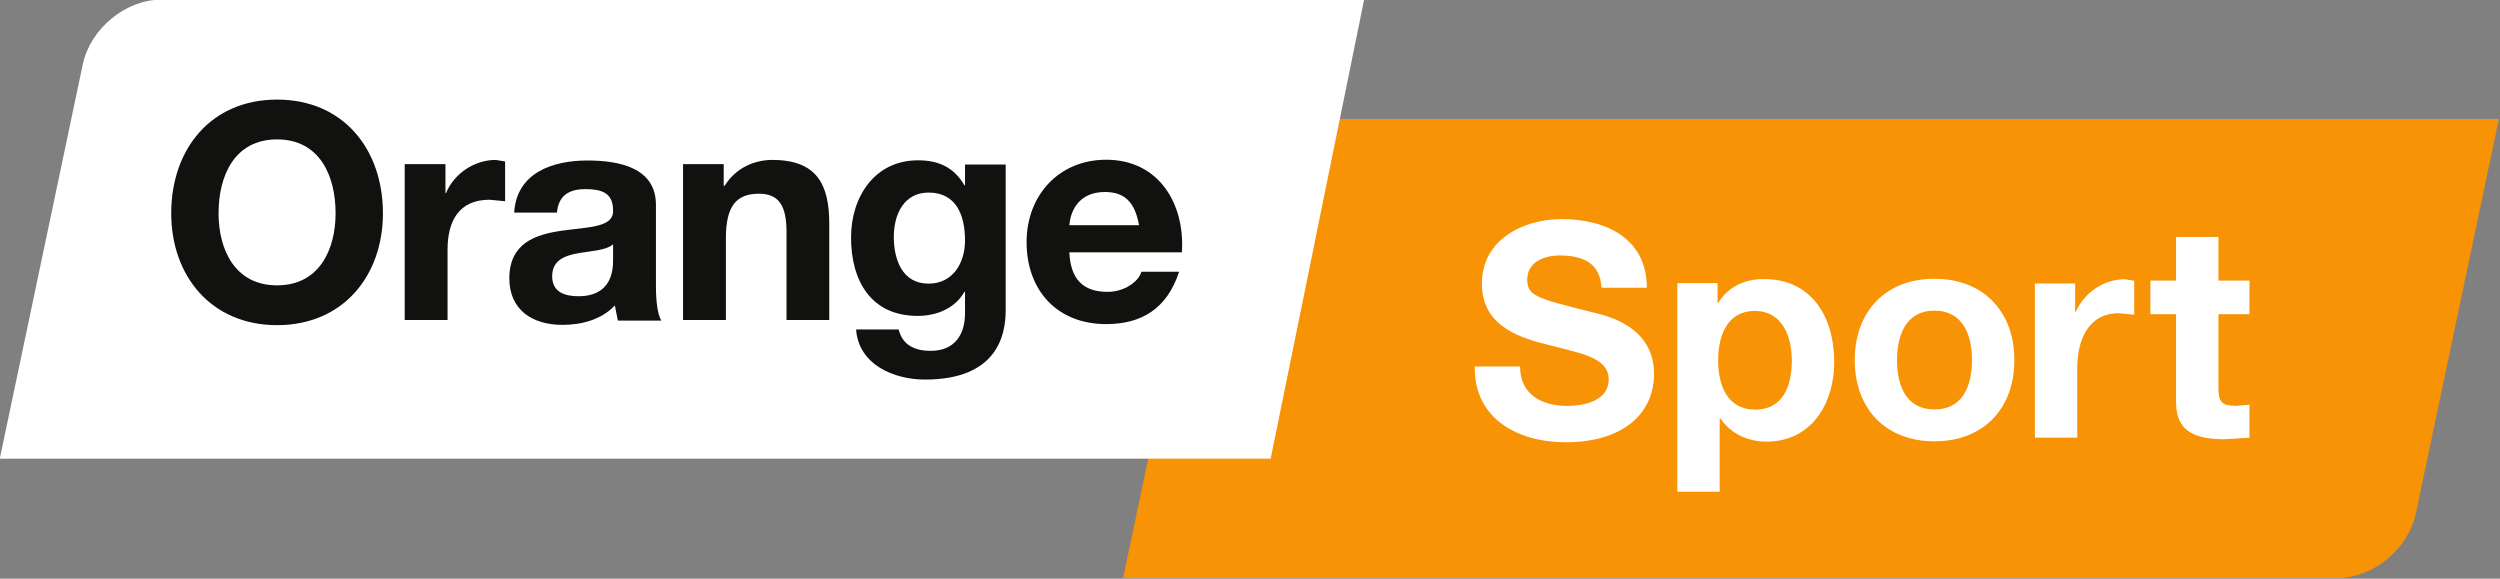 <svg width="800" height="185.18" version="1.1" viewBox="0 0 800 185.18" xml:space="preserve" xmlns="http://www.w3.org/2000/svg"><rect x="0" y="0" width="800" height="185.18" fill="#808080" stroke="none"/><defs><clipPath id="clipPath9216-9"><path d="m764.69 198.16h26.184v6.062h-26.184v-6.062"/></clipPath><clipPath id="clipPath9222-9"><path d="m1133.9 566.93h-1133.9v-566.93h1133.9z"/></clipPath><clipPath id="clipPath9228-7"><path d="m0.015 566.96h1133.8v-566.94h-1133.8z"/></clipPath></defs><g transform="matrix(1.333 0 0 -1.333 17.23 419.98)"><g transform="matrix(22.915 0 0 22.915 2270.5 -6403.6)"><g transform="translate(-864.34 88.984)"><g clip-path="url(#clipPath9216-9)"><g clip-path="url(#clipPath9222-9)"><g clip-path="url(#clipPath9228-7)"><g transform="translate(789.18 198.16)"><path d="m0 0h-12.722l0.87 4.133c0.08 0.373 0.448 0.676 0.821 0.676h12.722l-0.87-4.133c-0.08-0.373-0.448-0.676-0.821-0.676" fill="#f79304"/></g><g transform="translate(764.69 199.41)"><path d="M 0,0 0.87,4.133 C 0.95,4.506 1.318,4.809 1.691,4.809 H 14.293 L 13.314,0 H 0" fill="#fff"/></g></g></g></g></g><g transform="translate(-96.745 290.21)"><path d="m0 0c0.445 0 0.613 0.379 0.613 0.755 0 0.395-0.168 0.774-0.613 0.774s-0.613-0.379-0.613-0.774c0-0.376 0.168-0.755 0.613-0.755m0 1.946c0.695 0 1.109-0.521 1.109-1.191 0-0.651-0.414-1.172-1.109-1.172s-1.109 0.521-1.109 1.172c0 0.67 0.414 1.191 1.109 1.191" fill="#11110f"/></g><g transform="translate(-95.408 291.48)"><path d="m0 0h0.427v-0.303h6e-3c0.085 0.205 0.297 0.347 0.521 0.347l0.098-0.016v-0.417l-0.161 0.016c-0.332 0-0.442-0.234-0.442-0.524v-0.736h-0.449v1.633" fill="#11110f"/></g><g transform="translate(-93.225 290.64)"><path d="m0 0c-0.076-0.066-0.234-0.069-0.373-0.095-0.139-0.025-0.265-0.076-0.265-0.24s0.129-0.209 0.275-0.209c0.35 0 0.363 0.275 0.363 0.377zm-1.036 0.332c0.025 0.417 0.401 0.546 0.767 0.546 0.326 0 0.718-0.072 0.718-0.464v-0.85c0-0.149 0.015-0.297 0.056-0.363h-0.455l-0.031 0.158c-0.142-0.149-0.348-0.203-0.55-0.203-0.313 0-0.556 0.155-0.556 0.49 6e-3 0.743 1.106 0.345 1.087 0.711 0 0.19-0.133 0.221-0.291 0.221-0.173 0-0.281-0.069-0.297-0.246h-0.448" fill="#11110f"/></g><g transform="translate(-92.492 291.48)"><path d="m0 0h0.426v-0.227h0.01c0.114 0.186 0.31 0.271 0.499 0.271 0.477 0 0.597-0.268 0.597-0.673v-1.004h-0.448v0.922c0 0.269-0.076 0.401-0.288 0.401-0.243 0-0.347-0.135-0.347-0.467v-0.856h-0.449v1.633" fill="#11110f"/></g><g transform="translate(-89.538 290.68)"><path d="m0 0c0 0.265-0.092 0.502-0.382 0.502-0.253 0-0.364-0.221-0.364-0.464 0-0.234 0.086-0.49 0.364-0.49 0.256 0 0.382 0.218 0.382 0.452m0.426-0.733c0-0.269-0.097-0.724-0.846-0.724-0.323 0-0.695 0.155-0.721 0.525h0.446c0.041-0.168 0.174-0.224 0.335-0.224 0.249 0 0.363 0.167 0.36 0.404v0.215h-6e-3c-0.098-0.174-0.291-0.253-0.49-0.253-0.493 0-0.698 0.373-0.698 0.822 0 0.423 0.246 0.808 0.701 0.808 0.215 0 0.376-0.072 0.487-0.262h6e-3v0.218h0.426v-1.529" fill="#11110f"/></g><g transform="translate(-87.715 290.84)"><path d="m0 0c-0.041 0.228-0.139 0.348-0.357 0.348-0.291 0-0.364-0.222-0.373-0.348zm-0.73-0.284c0.013-0.288 0.149-0.414 0.401-0.414 0.18 0 0.326 0.11 0.354 0.211h0.395c-0.126-0.388-0.395-0.549-0.764-0.549-0.515 0-0.834 0.354-0.834 0.859 0 0.49 0.338 0.863 0.834 0.863 0.556 0 0.827-0.468 0.793-0.97h-1.179" fill="#11110f"/></g><g transform="translate(-83.723 289.36)"><path d="m0 0c0-0.297 0.231-0.413 0.494-0.413 0.172 0 0.434 0.05 0.434 0.279 0 0.243-0.337 0.278-0.662 0.368-0.332 0.082-0.666 0.222-0.666 0.635 0 0.459 0.431 0.675 0.835 0.675 0.465 0 0.893-0.203 0.893-0.719h-0.475c-0.015 0.266-0.203 0.338-0.44 0.338-0.157 0-0.338-0.066-0.338-0.253 0-0.172 0.106-0.197 0.666-0.338 0.165-0.038 0.662-0.147 0.662-0.65 0-0.41-0.318-0.716-0.928-0.716-0.494 0-0.959 0.244-0.95 0.794h0.475" fill="#fff"/></g><g transform="translate(-80.876 289.42)"><path d="m0 0c0 0.259-0.103 0.522-0.388 0.522-0.29 0-0.384-0.259-0.384-0.522s0.1-0.512 0.388-0.512c0.29 0 0.384 0.249 0.384 0.512m-1.2 0.813h0.422v-0.207h6e-3c0.109 0.175 0.281 0.25 0.481 0.25 0.507 0 0.735-0.409 0.735-0.868 0-0.432-0.235-0.835-0.71-0.835-0.197 0-0.375 0.084-0.484 0.244h-6e-3v-0.769h-0.444v2.185" fill="#fff"/></g><g transform="translate(-79.383 288.91)"><path d="m0 0c0.303 0 0.394 0.256 0.394 0.516 0 0.259-0.091 0.519-0.394 0.519-0.3 0-0.391-0.26-0.391-0.519 0-0.26 0.091-0.516 0.391-0.516m0 1.369c0.509 0 0.838-0.338 0.838-0.853 0-0.513-0.329-0.85-0.838-0.85-0.506 0-0.834 0.337-0.834 0.85 0 0.515 0.328 0.853 0.834 0.853" fill="#fff"/></g><g transform="translate(-78.33 290.23)"><path d="m0 0h0.422v-0.3h6e-3c0.085 0.203 0.294 0.344 0.516 0.344l0.097-0.016v-0.356l-0.16 0.016c-0.328 0-0.437-0.288-0.437-0.576v-0.728h-0.444v1.616" fill="#fff"/></g><g transform="translate(-76.407 290.26)"><path d="m0 0h0.325v-0.352h-0.325v-0.773c0-0.15 0.037-0.187 0.187-0.187l0.138 0.012v-0.346l-0.259-0.016c-0.275 0-0.51 0.059-0.51 0.384v0.926h-0.269v0.352h0.269v0.457h0.444v-0.457" fill="#fff"/></g></g></g></svg>
